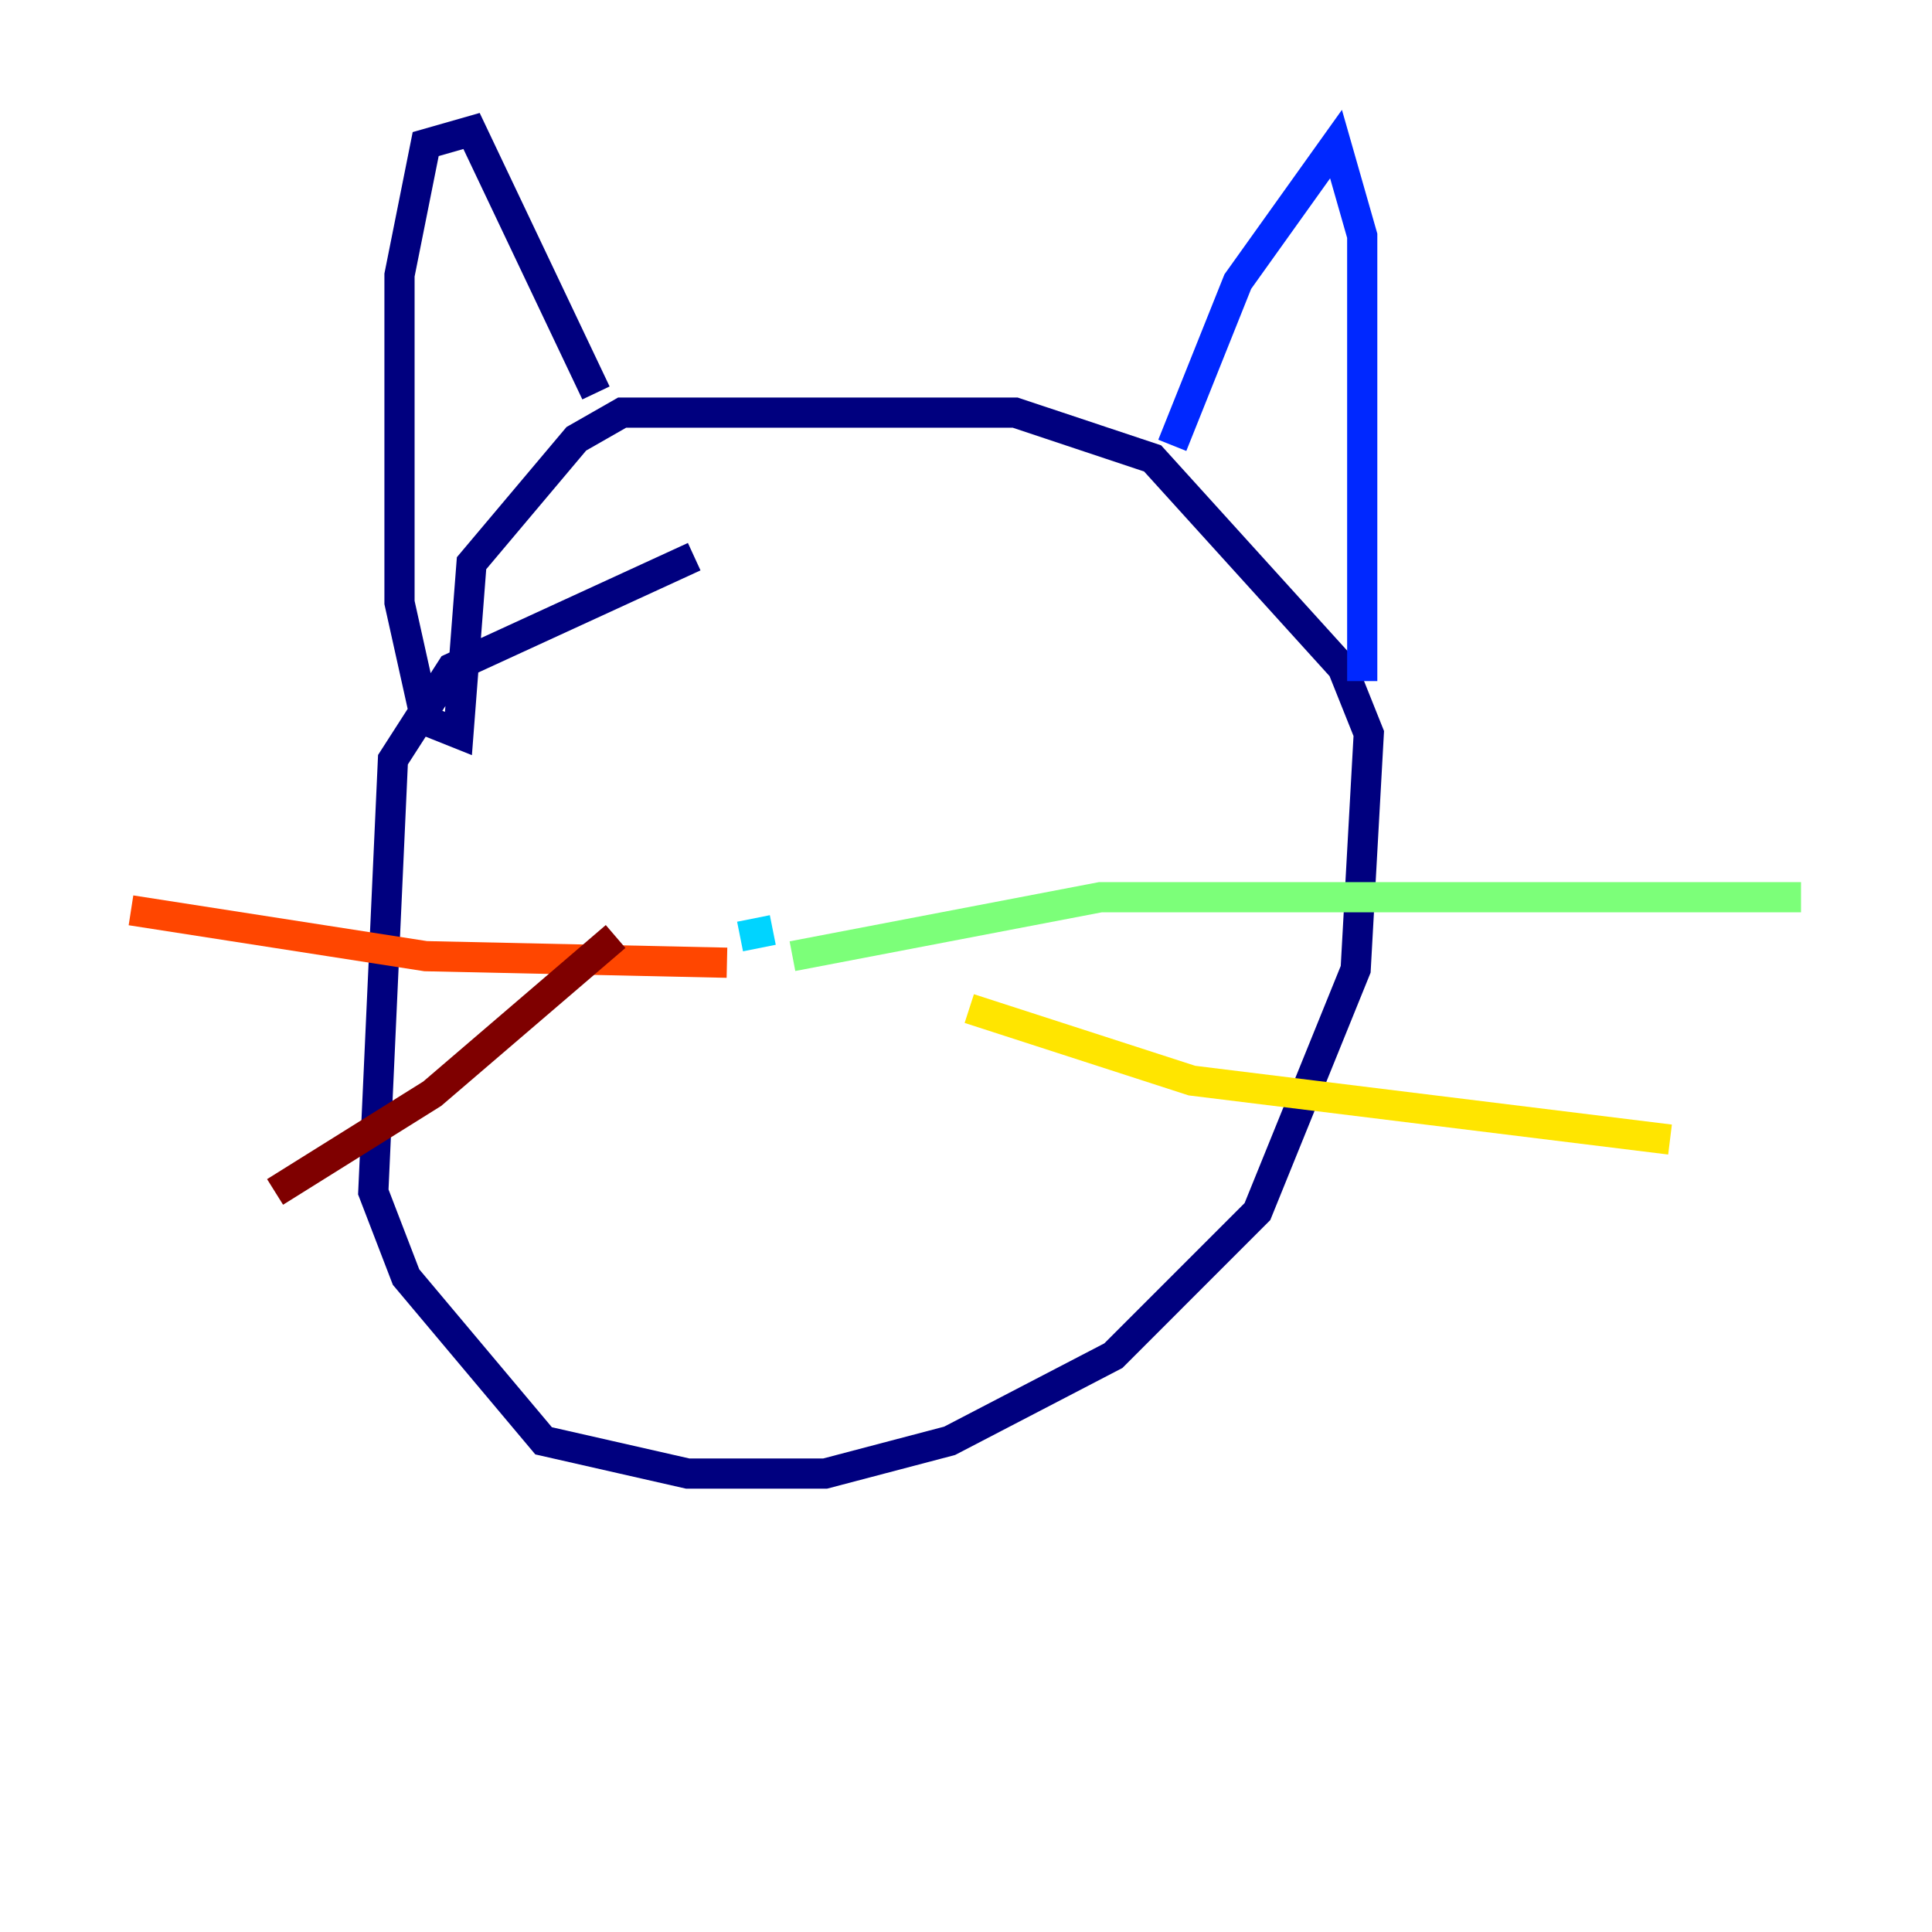<?xml version="1.0" encoding="utf-8" ?>
<svg baseProfile="tiny" height="128" version="1.2" viewBox="0,0,128,128" width="128" xmlns="http://www.w3.org/2000/svg" xmlns:ev="http://www.w3.org/2001/xml-events" xmlns:xlink="http://www.w3.org/1999/xlink"><defs /><polyline fill="none" points="45.993,36.881 29.939,44.258 26.034,50.332 24.732,78.969 26.902,84.61 36.014,95.458 45.559,97.627 54.671,97.627 62.915,95.458 73.763,89.817 83.308,80.271 89.817,64.217 90.685,48.597 88.949,44.258 76.366,30.373 67.254,27.336 41.22,27.336 38.183,29.071 31.241,37.315 30.373,48.597 28.203,47.729 26.468,39.919 26.468,18.224 28.203,9.546 31.241,8.678 39.485,26.034" stroke="#00007f" stroke-width="2" /><polyline fill="none" points="77.668,29.505 82.007,18.658 88.515,9.546 90.251,15.62 90.251,45.125" stroke="#0028ff" stroke-width="2" /><polyline fill="none" points="49.031,62.047 51.2,61.614" stroke="#00d4ff" stroke-width="2" /><polyline fill="none" points="52.502,63.349 72.895,59.444 119.322,59.444" stroke="#7cff79" stroke-width="2" /><polyline fill="none" points="64.217,66.82 78.969,71.593 110.644,75.498" stroke="#ffe500" stroke-width="2" /><polyline fill="none" points="48.163,63.783 28.203,63.349 8.678,60.312" stroke="#ff4600" stroke-width="2" /><polyline fill="none" points="40.786,62.047 28.637,72.461 18.224,78.969" stroke="#7f0000" stroke-width="2" /></svg>